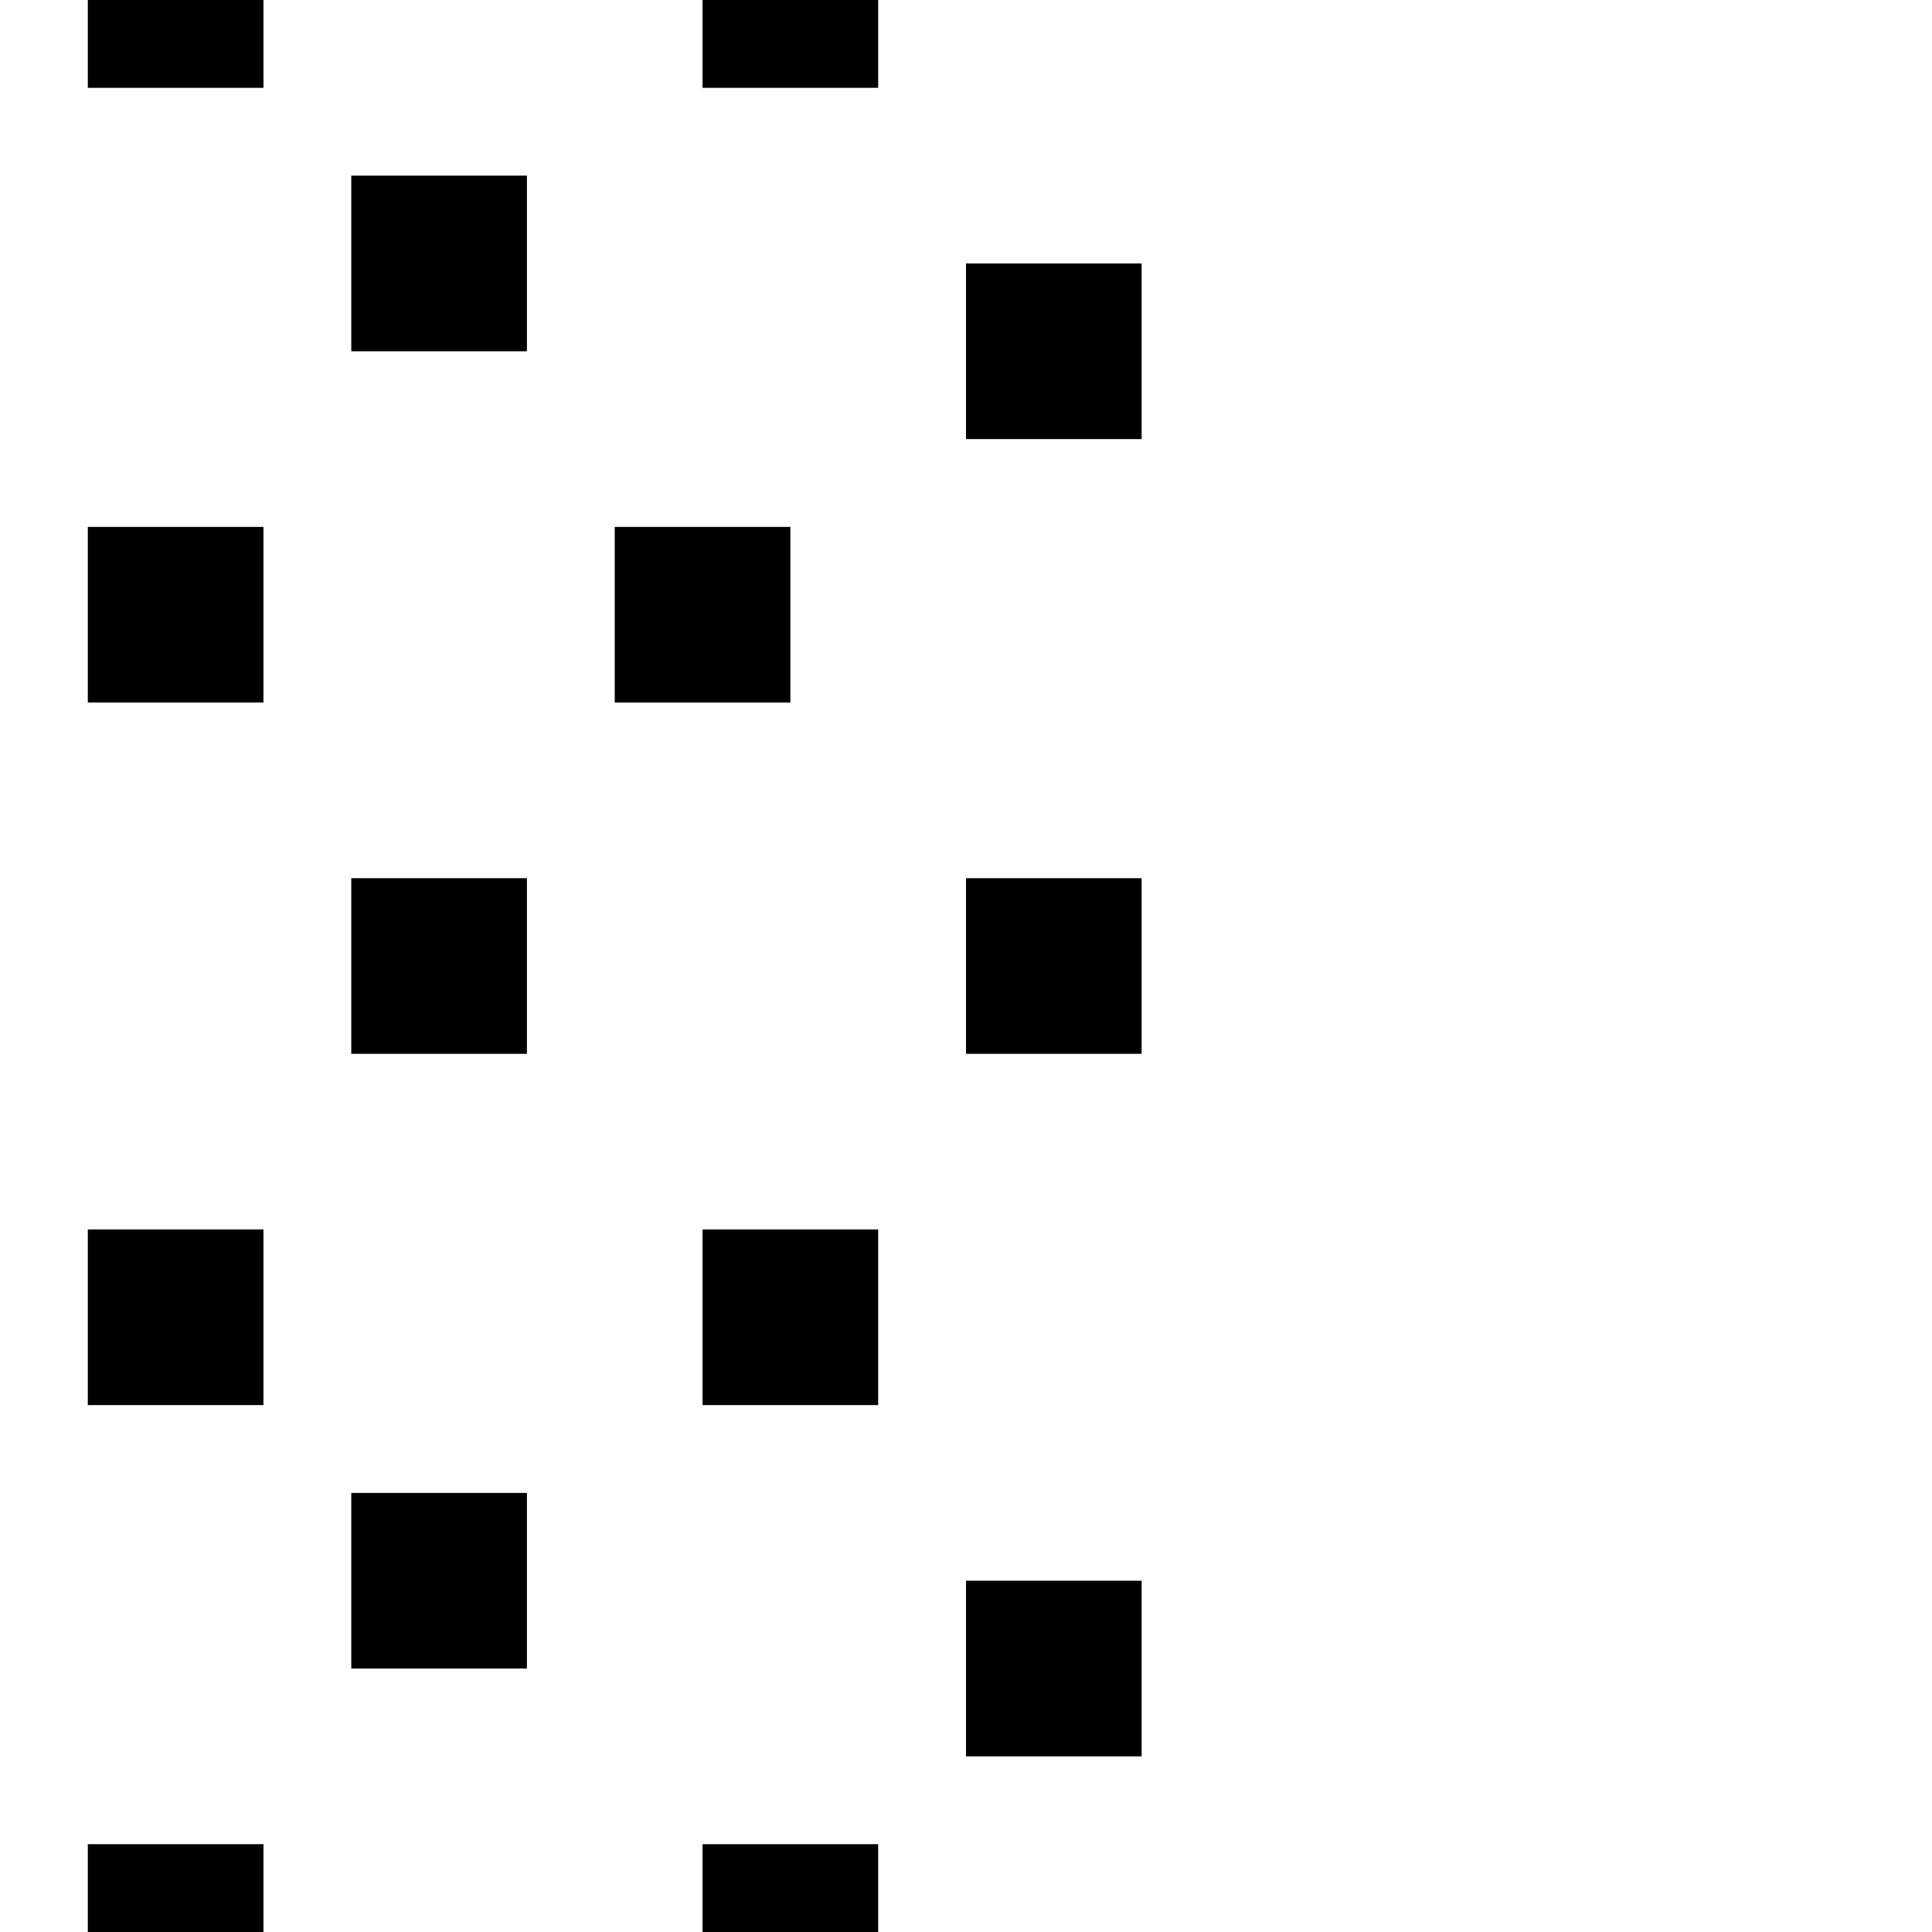 <svg xmlns="http://www.w3.org/2000/svg" id="junemono-box-light-shade" viewBox="0 0 22 22"><path d="M1 0H3V1H1V0M4 2H6V4H4V2M8 0H10V1H8V0M11 3H13V5H11V3M1 6H3V8H1V6M4 10H6V12H4V10M7 6H9V8H7V6M11 10H13V12H11V10M1 14H3V16H1V14M4 17H6V19H4V17M8 14H10V16H8V14M11 18H13V20H11V18M1 21H3V22H1V21M8 21H10V22H8V21Z" /></svg>